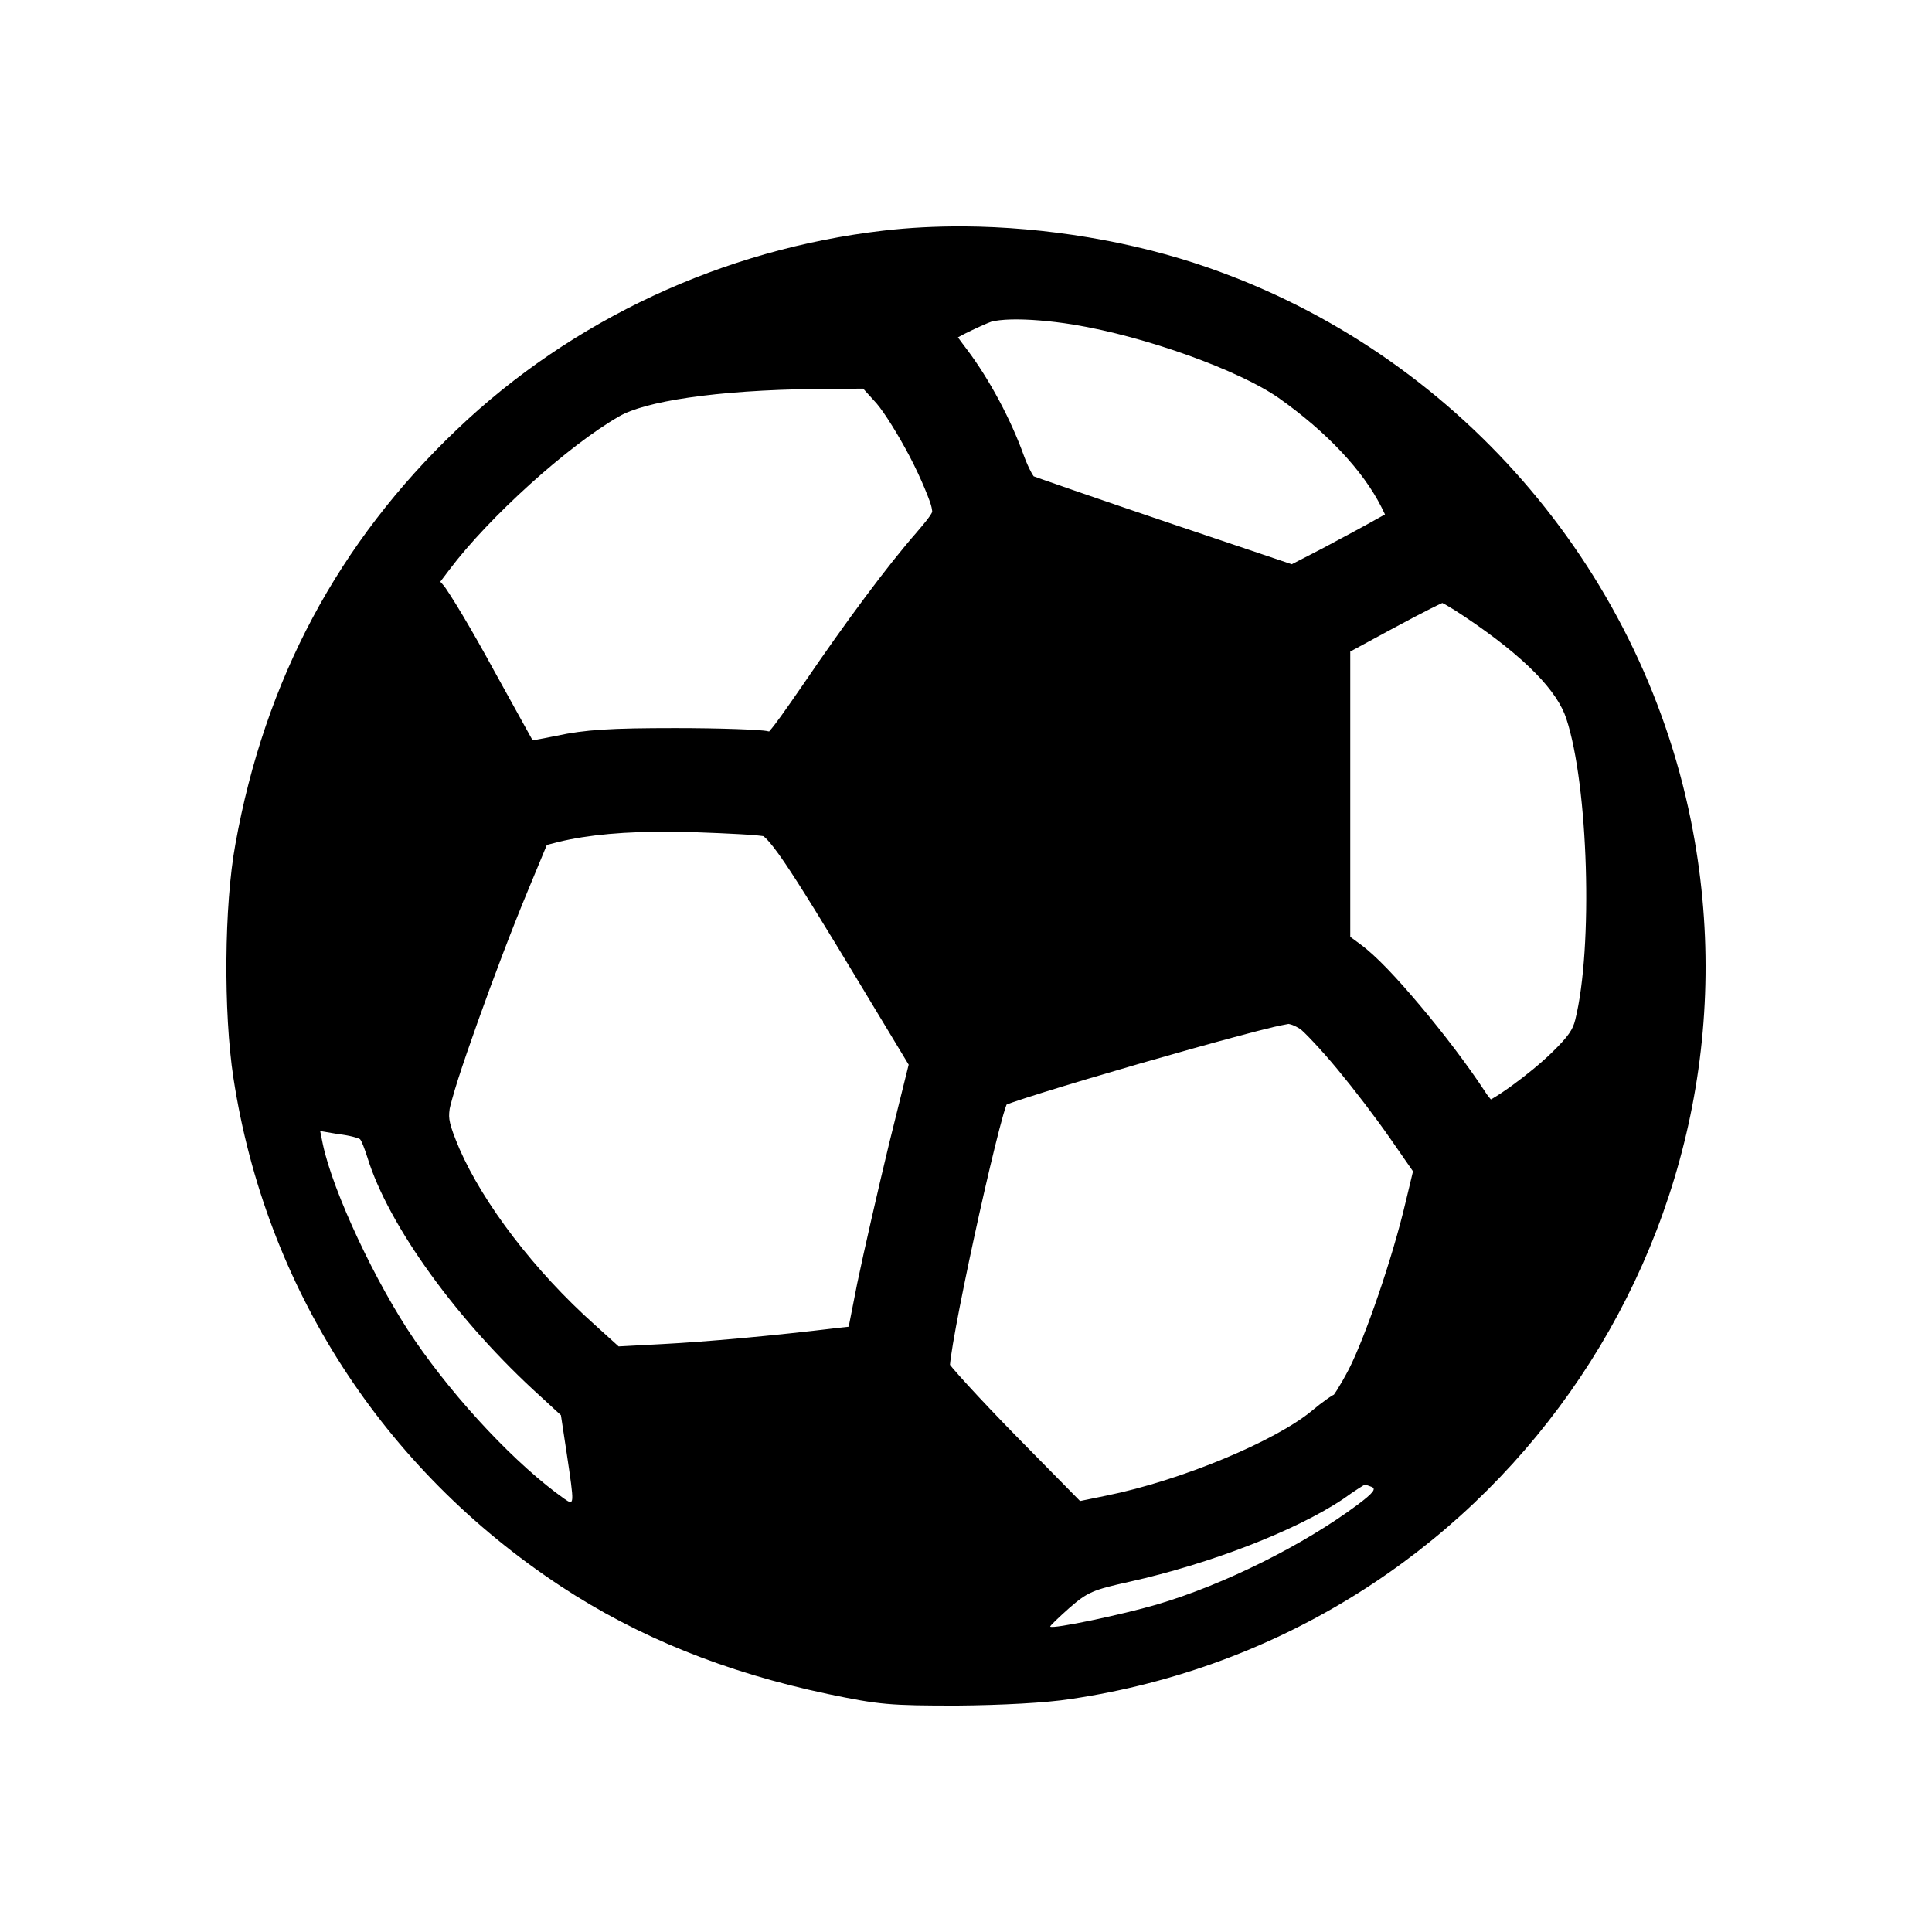 <svg width="128" height="128" fill="none" version="1.1" viewBox="0 0 128 128" xmlns="http://www.w3.org/2000/svg">
 <path d="m63.824 15.001c-1.817-0.011-3.596 0.081-5.295 0.279-10.618 1.231-20.646 5.899-28.264 13.183-7.848 7.464-12.721 16.594-14.67 27.468-0.744 4.027-0.796 11.158-0.129 15.492 2.129 13.85 9.874 25.878 21.697 33.675 5.104 3.36 10.875 5.694 17.672 7.131 3.437 0.718 4.129 0.77 8.566 0.77 2.975-0.026 5.898-0.179 7.539-0.436 27.878-4.129 46.627-30.676 41.088-58.197-3.411-16.902-15.671-30.956-31.957-36.625-5.001-1.75-10.796-2.708-16.248-2.742zm3.219 6.164c1.058-0.022 2.495 0.087 4.049 0.336 4.847 0.796 11.01 3.045 13.615 4.859 3.208 2.264 5.609 4.847 6.809 7.223l0.244 0.498-0.51 0.283-0.004 2e-3c-0.684 0.391-2.363 1.296-3.666 1.986l-1.998 1.031-8.268-2.787c-2.383-0.807-4.592-1.564-6.234-2.131-0.821-0.284-1.5-0.52-1.986-0.691-0.243-0.086-0.44-0.155-0.578-0.205-0.024-0.009-0.011-0.003-0.033-0.012-0.041-0.059-0.09-0.135-0.152-0.248-0.148-0.269-0.323-0.652-0.473-1.053l-0.004-0.012c-0.862-2.42-2.294-5.102-3.781-7.076l-0.004-0.004-0.004-0.006c-0.238-0.309-0.416-0.556-0.6-0.807 0.142-0.075 0.248-0.137 0.406-0.217 0.707-0.357 1.568-0.74 1.805-0.82 0.246-0.07 0.739-0.137 1.367-0.15zm-9.854 4.584 0.889 0.982c0.514 0.597 1.445 2.09 2.203 3.535 0.758 1.445 1.386 3.025 1.441 3.361 0.052 0.324 0.06 0.245-0.012 0.391-0.072 0.147-0.356 0.531-0.937 1.201l0.006-0.004c-1.931 2.195-4.705 5.924-7.617 10.203-1.189 1.726-1.847 2.646-2.156 2.984-0.087 0.095-0.035 0.057-0.041 0.062-0.271-0.061-0.453-0.071-0.783-0.094-0.373-0.025-0.849-0.049-1.406-0.068-1.114-0.039-2.546-0.064-4.045-0.064-4.273 0-5.973 0.105-7.851 0.508-0.602 0.125-1.167 0.232-1.574 0.299-0.009 0.001-0.011 5.42e-4 -0.02 2e-3 -0.142-0.257-0.312-0.562-0.535-0.965-0.512-0.925-1.21-2.184-1.965-3.553l-0.004-0.006c-0.749-1.382-1.508-2.717-2.131-3.762-0.312-0.523-0.59-0.973-0.818-1.326-0.228-0.353-0.355-0.564-0.58-0.805l-0.004-0.006-0.08-0.082 0.613-0.809c2.601-3.46 7.861-8.216 11.238-10.146l0.004-2e-3 2e-3 -2e-3c1.662-0.965 6.236-1.738 13.125-1.814zm38.367 14.199c0.07 0.036 0.122 0.06 0.217 0.113 0.33 0.186 0.775 0.464 1.23 0.771l2e-3 2e-3h2e-3c4.135 2.773 6.171 4.975 6.762 6.768v2e-3c1.464 4.415 1.788 15.184 0.594 19.963v0.004l-2e-3 2e-3c-0.153 0.63-0.439 1.079-1.522 2.137l-2e-3 2e-3c-0.711 0.699-1.785 1.577-2.723 2.252-0.469 0.338-0.907 0.628-1.234 0.818-0.046 0.027-0.066 0.034-0.107 0.057-0.115-0.137-0.239-0.285-0.361-0.48l-0.012-0.02c-1.186-1.805-2.78-3.896-4.311-5.713-1.531-1.817-2.932-3.323-3.996-4.09l0.008 0.004-0.643-0.471v-18.902l2.887-1.564c0.916-0.496 1.788-0.954 2.443-1.283 0.318-0.16 0.58-0.286 0.768-0.371zm-50.922 15.158c0.459 0.005 0.931 0.015 1.42 0.031 1.085 0.038 2.151 0.083 2.988 0.131 0.419 0.024 0.781 0.048 1.053 0.072 0.272 0.024 0.499 0.064 0.445 0.051l0.031 0.008 0.031 0.006c-0.08-0.015-0.026-0.037 0.215 0.213 0.24 0.25 0.618 0.728 1.137 1.49 1.038 1.524 2.668 4.178 5.334 8.6v2e-3l2.914 4.826-1.285 5.189-2e-3 0.004c-0.746 3.089-1.693 7.238-2.109 9.24l-2e-3 0.004-0.576 2.926-0.686 0.074-0.006 2e-3c-4.443 0.536-8.741 0.92-11.629 1.072l-2.92 0.156-1.592-1.441-2e-3 -2e-3c-4.006-3.58-7.375-8.032-8.957-11.656v-2e-3c-0.348-0.821-0.537-1.344-0.617-1.699-0.081-0.357-0.081-0.554-0.027-0.943 0.014-0.101 0.23-0.941 0.562-1.973 0.332-1.032 0.785-2.349 1.297-3.785 1.024-2.871 2.291-6.217 3.332-8.717l1.246-3.004 0.783-0.203c1.929-0.466 4.406-0.705 7.621-0.672zm40.754 12.724c-0.072 0.008 0.075 0.014 0.236 0.076 0.168 0.065 0.366 0.168 0.518 0.264 0.239 0.174 1.337 1.304 2.475 2.68 1.142 1.382 2.439 3.073 3.51 4.609l1.488 2.144-0.486 2.029-2e-3 0.004c-0.876 3.754-2.702 9.005-3.764 11.082-0.282 0.539-0.566 1.032-0.779 1.371-0.09 0.143-0.155 0.237-0.207 0.309-0.029 0.016-0.063 0.032-0.092 0.049-0.124 0.074-0.251 0.16-0.396 0.264-0.289 0.204-0.638 0.472-0.99 0.77-2.376 1.965-8.567 4.592-13.615 5.611h-2e-3l-1.725 0.354-4.184-4.252-2e-3 -2e-3c-1.248-1.274-2.403-2.494-3.248-3.418-0.423-0.462-0.768-0.851-1.004-1.129-0.082-0.097-0.128-0.158-0.18-0.223 0.011-0.125 0.028-0.288 0.059-0.508 0.069-0.495 0.185-1.189 0.336-2.006 0.301-1.633 0.736-3.765 1.201-5.912 0.465-2.147 0.96-4.31 1.379-6.01 0.21-0.85 0.4-1.584 0.557-2.135 0.112-0.395 0.168-0.531 0.217-0.67 0.109-0.041 0.205-0.081 0.371-0.139 0.494-0.172 1.212-0.403 2.072-0.672 1.721-0.537 4.019-1.221 6.351-1.895 2.332-0.673 4.7-1.338 6.557-1.834 0.928-0.248 1.73-0.454 2.33-0.598 0.6-0.144 1.129-0.218 1-0.213zm-64.175 7.107 1.23 0.205c0.692 0.077 1.333 0.257 1.41 0.334 0.103 0.103 0.309 0.641 0.488 1.205 1.385 4.514 6 10.901 11.488 15.851l1.334 1.23 0.385 2.539c0.513 3.437 0.513 3.464-0.154 3.002-3.129-2.206-7.128-6.439-9.924-10.517-2.565-3.745-5.413-9.822-6.08-12.976zm69.22 23.418c0.026 0 0.23 0.075 0.436 0.152 0.333 0.128 0.104 0.412-0.922 1.182-3.539 2.642-8.799 5.283-13.312 6.617-2.283 0.667-6.899 1.641-7.053 1.461-0.051-0.026 0.54-0.589 1.258-1.23 1.205-1.052 1.563-1.206 4-1.744 5.309-1.18 11.029-3.385 14.158-5.488 0.744-0.539 1.41-0.949 1.435-0.949z" fill="#000"/>
</svg>
